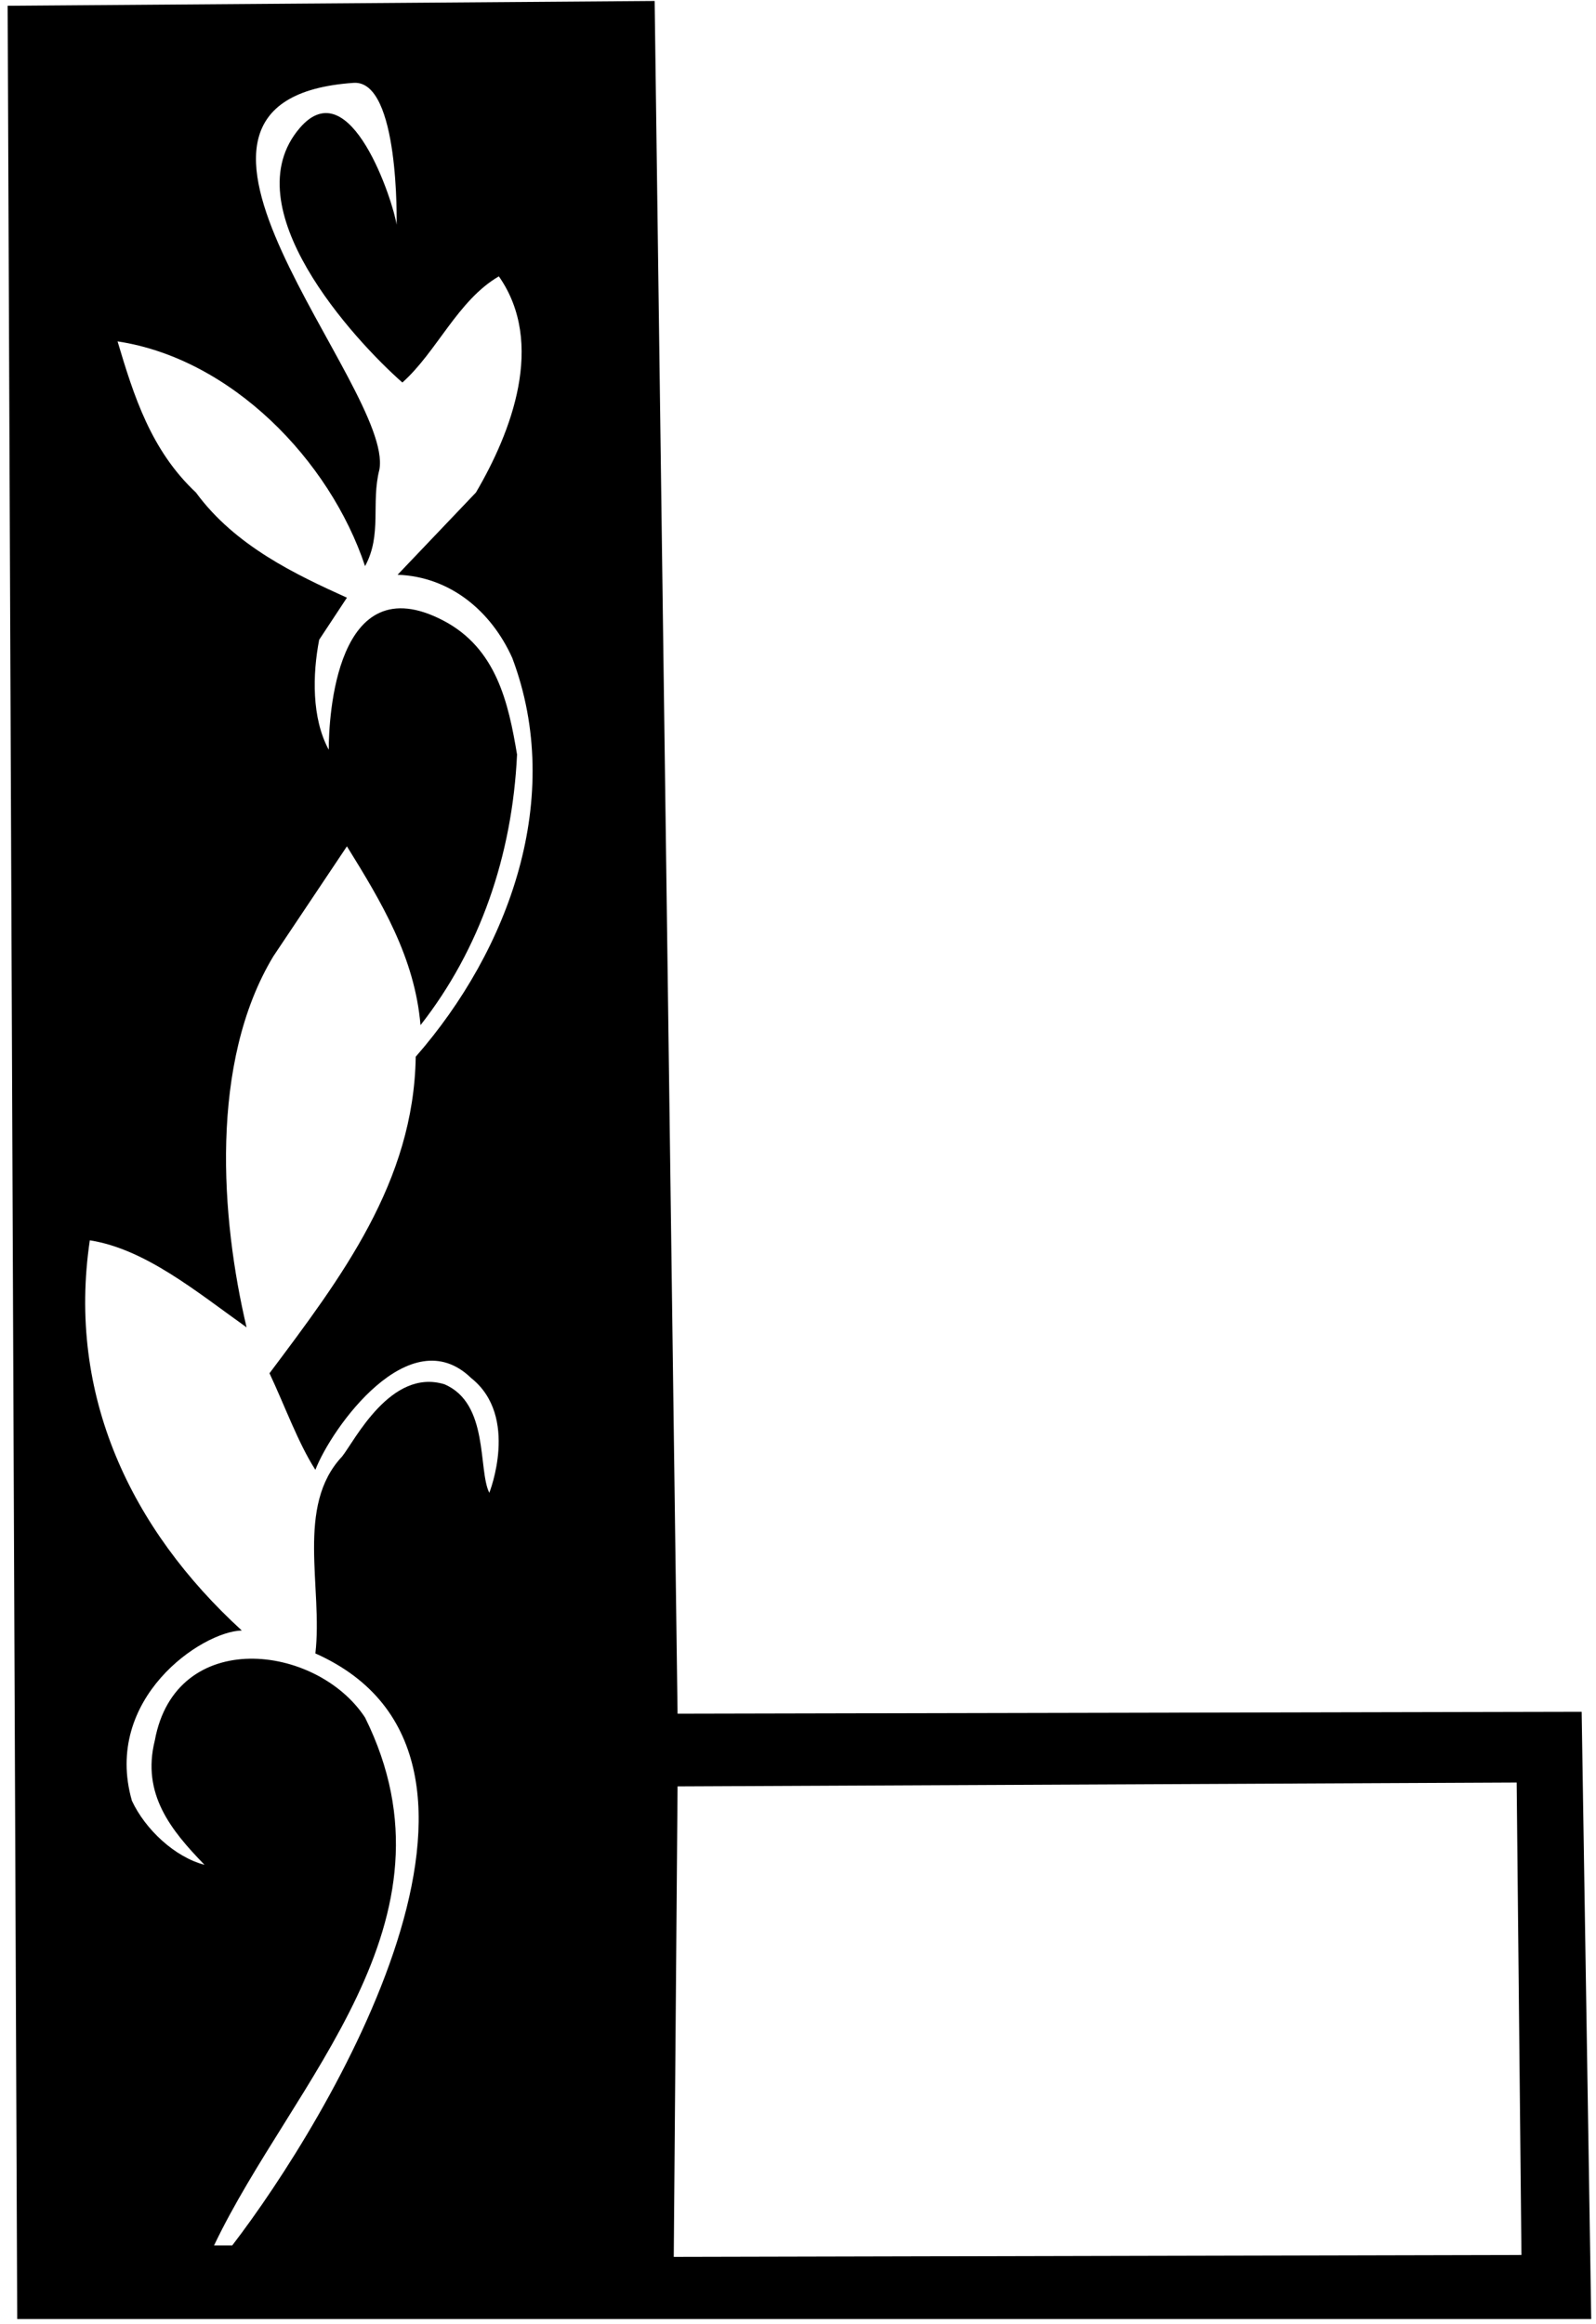 <?xml version="1.0" encoding="UTF-8"?>
<svg xmlns="http://www.w3.org/2000/svg" xmlns:xlink="http://www.w3.org/1999/xlink" width="167pt" height="243pt" viewBox="0 0 167 243" version="1.1">
<g id="surface1">
<path style=" stroke:none;fill-rule:nonzero;fill:rgb(0%,0%,0%);fill-opacity:1;" d="M 166.5 242.5 L 1.801 242.5 L 0.801 0.602 L 68.5 0.102 L 70.898 179.199 L 165.5 179 Z M 49.301 144.102 C 42.875 137.875 34.699 149.301 33 153.699 C 31.199 150.898 29.801 147 28.199 143.602 C 35.699 133.602 43.301 123.602 43.5 110.5 C 53.301 99.301 59.102 83.398 53.602 68.801 C 51.398 63.898 47.102 60.301 41.602 60.102 L 49.801 51.5 C 53.5 45.199 57.102 35.898 52.199 28.898 C 47.898 31.398 45.699 36.801 42.102 40 C 37 35.5 24.25 21.648 31.375 13.375 C 36.668 7.23 41.168 21.164 41.5 23.5 C 41.5 23.5 41.832 8.336 37 8.664 C 11.848 10.402 41.25 40.5 39.699 49.102 C 38.801 52.602 40 55.898 38.199 59.199 C 34.5 48.102 24.199 37.5 12.301 35.699 C 14 41.398 15.801 47.102 20.5 51.5 C 24.602 57.102 31 60.102 36.301 62.5 L 33.398 66.898 C 32.699 70.5 32.602 75.102 34.398 78.398 C 34.398 75.102 35.125 59 46.398 64.898 C 51.949 67.805 53.199 73.5 54.102 78.898 C 53.602 89.5 50.199 99.301 44 107.199 C 43.398 100.102 39.898 94.301 36.301 88.5 L 28.602 100 C 21.898 111.102 23.102 127.398 25.801 138.801 C 20.602 135.102 15.199 130.602 9.398 129.699 C 7 145.898 13.699 159.898 25.301 170.5 C 21.102 170.602 10.75 177.625 13.801 188.301 C 15.199 191.301 18.301 194.199 21.398 195 C 17.898 191.398 14.801 187.602 16.199 182 C 18.375 170.125 33.125 171.875 38.199 179.602 C 48.801 201 30.602 217.602 22.398 234.801 L 24.301 234.801 C 34.301 221.801 57.375 183.75 33 172.898 C 33.801 166 30.898 157.5 35.801 152.301 C 37.117 150.641 40.883 143.043 46.5 144.75 C 51.199 146.75 50 153.699 51.199 156.102 C 51.199 156.102 54.375 148.125 49.301 144.102 Z M 158.699 186.398 L 70.898 186.801 L 70.5 236 L 159.199 235.801 L 158.699 186.398 "/>
</g>
</svg>
